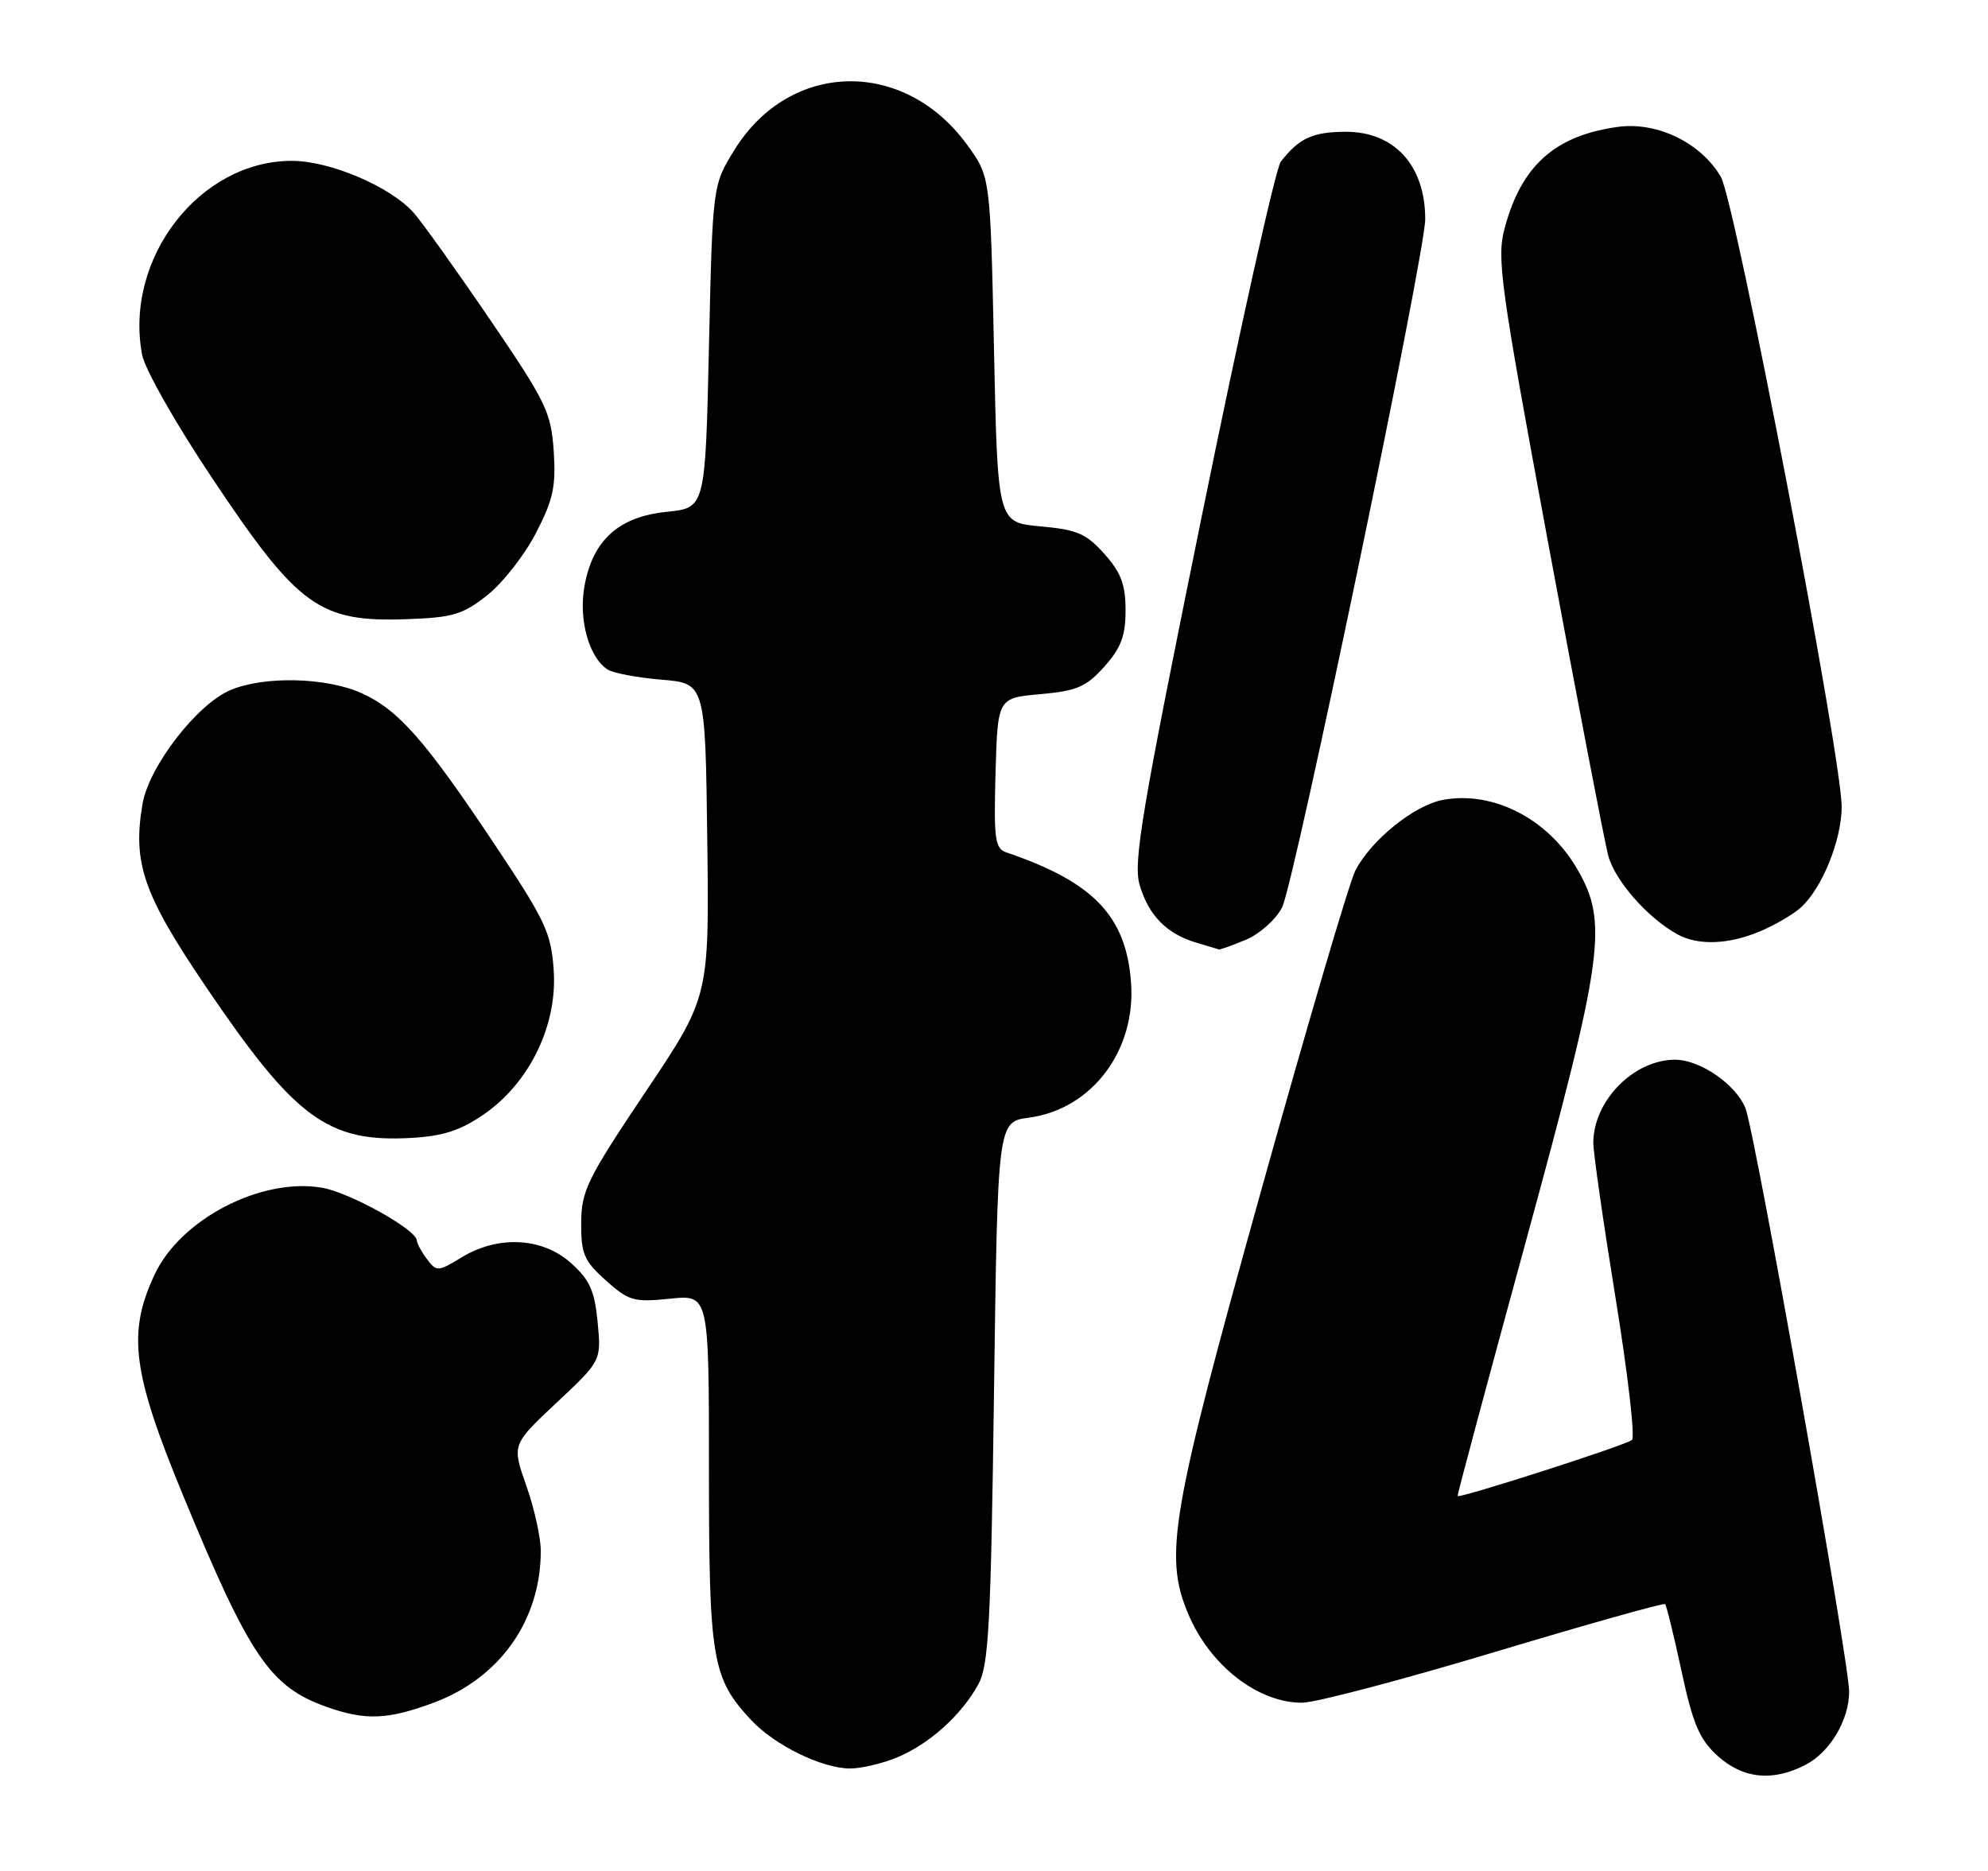<?xml version="1.0" encoding="UTF-8" standalone="no"?>
<!DOCTYPE svg PUBLIC "-//W3C//DTD SVG 1.1//EN" "http://www.w3.org/Graphics/SVG/1.1/DTD/svg11.dtd" >
<svg xmlns="http://www.w3.org/2000/svg" xmlns:xlink="http://www.w3.org/1999/xlink" version="1.1" viewBox="0 0 272 256">
 <g >
 <path fill="currentColor"
d=" M 247.03 241.48 C 250.38 239.75 253.00 235.34 253.00 231.45 C 253.00 227.36 240.12 154.87 238.81 151.63 C 237.50 148.37 232.62 145.01 229.20 145.00 C 223.54 144.99 218.00 150.62 218.00 156.38 C 218.00 157.75 219.37 167.29 221.04 177.59 C 222.71 187.89 223.73 196.64 223.29 197.03 C 222.51 197.73 199.67 205.07 199.43 204.70 C 199.36 204.59 203.55 188.97 208.73 170.00 C 219.47 130.67 220.08 126.22 215.73 118.80 C 211.74 112.00 204.24 108.17 197.41 109.45 C 193.48 110.19 187.60 114.94 185.44 119.12 C 184.63 120.68 178.80 140.48 172.49 163.13 C 160.21 207.14 159.23 212.83 162.55 220.78 C 165.52 227.88 172.12 233.02 178.20 232.98 C 180.02 232.96 191.85 229.85 204.49 226.05 C 217.14 222.25 227.63 219.30 227.82 219.49 C 228.01 219.67 229.02 223.80 230.07 228.66 C 231.63 235.92 232.52 237.99 235.00 240.25 C 238.46 243.39 242.54 243.81 247.03 241.48 Z  M 122.78 240.45 C 127.16 238.62 131.52 234.70 133.84 230.50 C 135.27 227.91 135.57 222.49 136.00 190.50 C 136.50 153.50 136.50 153.50 140.77 152.93 C 149.39 151.78 155.45 143.74 154.75 134.41 C 154.06 125.32 149.62 120.69 137.71 116.64 C 136.13 116.10 135.96 114.88 136.21 105.77 C 136.50 95.50 136.50 95.50 142.35 94.98 C 147.36 94.53 148.62 93.99 151.10 91.21 C 153.38 88.66 154.00 87.02 154.00 83.50 C 154.00 79.98 153.38 78.34 151.10 75.79 C 148.62 73.01 147.36 72.47 142.35 72.02 C 136.50 71.50 136.50 71.50 136.00 47.85 C 135.50 24.19 135.50 24.19 132.35 19.85 C 123.73 7.95 108.08 8.27 100.50 20.49 C 97.50 25.33 97.50 25.33 97.00 47.42 C 96.50 69.50 96.50 69.50 91.24 70.03 C 84.68 70.69 81.12 73.88 79.98 80.13 C 79.13 84.75 80.57 89.97 83.15 91.62 C 83.89 92.10 87.20 92.72 90.50 93.00 C 96.50 93.50 96.50 93.50 96.77 114.95 C 97.04 136.41 97.04 136.41 88.29 149.45 C 80.33 161.33 79.54 162.93 79.52 167.33 C 79.50 171.58 79.91 172.53 82.90 175.21 C 86.04 178.01 86.74 178.20 91.65 177.70 C 97.00 177.14 97.00 177.14 97.00 201.10 C 97.00 227.17 97.42 229.63 102.80 235.38 C 106.02 238.81 112.43 241.95 116.28 241.98 C 117.81 241.99 120.74 241.30 122.78 240.45 Z  M 59.38 232.96 C 68.41 229.58 73.98 221.68 73.99 212.23 C 74.00 210.42 73.11 206.41 72.02 203.31 C 70.03 197.67 70.03 197.67 76.15 191.93 C 82.27 186.20 82.27 186.20 81.77 180.91 C 81.35 176.58 80.68 175.11 78.11 172.81 C 74.20 169.31 68.14 169.00 63.15 172.05 C 59.93 174.01 59.73 174.02 58.43 172.30 C 57.68 171.31 57.05 170.15 57.03 169.73 C 56.97 168.24 47.80 163.14 44.03 162.51 C 35.73 161.10 24.72 166.81 21.17 174.36 C 17.39 182.40 18.09 187.78 25.10 204.74 C 34.16 226.68 36.95 230.80 44.66 233.54 C 49.99 235.44 53.06 235.32 59.38 232.96 Z  M 66.26 152.43 C 72.47 148.12 76.26 140.29 75.76 132.80 C 75.42 127.65 74.65 126.01 67.77 115.68 C 58.20 101.32 54.55 97.16 49.51 94.86 C 44.70 92.68 36.22 92.46 31.56 94.41 C 26.96 96.33 20.36 104.88 19.49 110.05 C 18.13 118.09 19.61 122.36 28.10 134.91 C 40.38 153.05 44.83 156.34 56.26 155.70 C 60.66 155.45 63.01 154.68 66.26 152.43 Z  M 170.47 128.58 C 172.34 127.80 174.56 125.82 175.41 124.18 C 177.06 120.98 195.00 34.74 195.00 29.99 C 195.00 22.62 190.76 17.99 184.06 18.03 C 179.58 18.06 177.74 18.91 175.24 22.12 C 174.55 23.00 169.68 44.83 164.43 70.62 C 156.19 111.08 155.02 117.99 155.93 121.09 C 157.15 125.25 159.61 127.76 163.64 128.97 C 165.21 129.44 166.63 129.87 166.78 129.91 C 166.94 129.96 168.59 129.36 170.47 128.58 Z  M 240.75 127.46 C 242.77 126.62 245.29 125.15 246.35 124.21 C 249.25 121.64 251.95 115.02 251.98 110.43 C 252.01 103.69 237.41 27.50 235.44 24.18 C 232.70 19.52 226.72 16.63 221.38 17.36 C 212.76 18.54 208.16 22.65 205.87 31.21 C 204.76 35.33 205.26 38.91 211.88 74.60 C 215.85 95.99 219.52 115.09 220.03 117.04 C 220.93 120.47 225.43 125.60 229.50 127.84 C 232.32 129.39 236.46 129.25 240.75 127.46 Z  M 66.68 81.43 C 68.78 79.77 71.77 75.95 73.32 72.95 C 75.69 68.38 76.08 66.57 75.76 61.72 C 75.40 56.39 74.72 55.00 67.04 43.72 C 62.46 37.00 57.76 30.43 56.61 29.12 C 53.45 25.55 45.19 22.02 39.96 22.01 C 27.31 21.98 16.97 35.35 19.44 48.53 C 19.81 50.51 24.06 58.00 29.06 65.47 C 40.81 83.07 43.68 85.15 55.68 84.72 C 61.96 84.50 63.33 84.09 66.68 81.43 Z "/>
</g>
</svg>